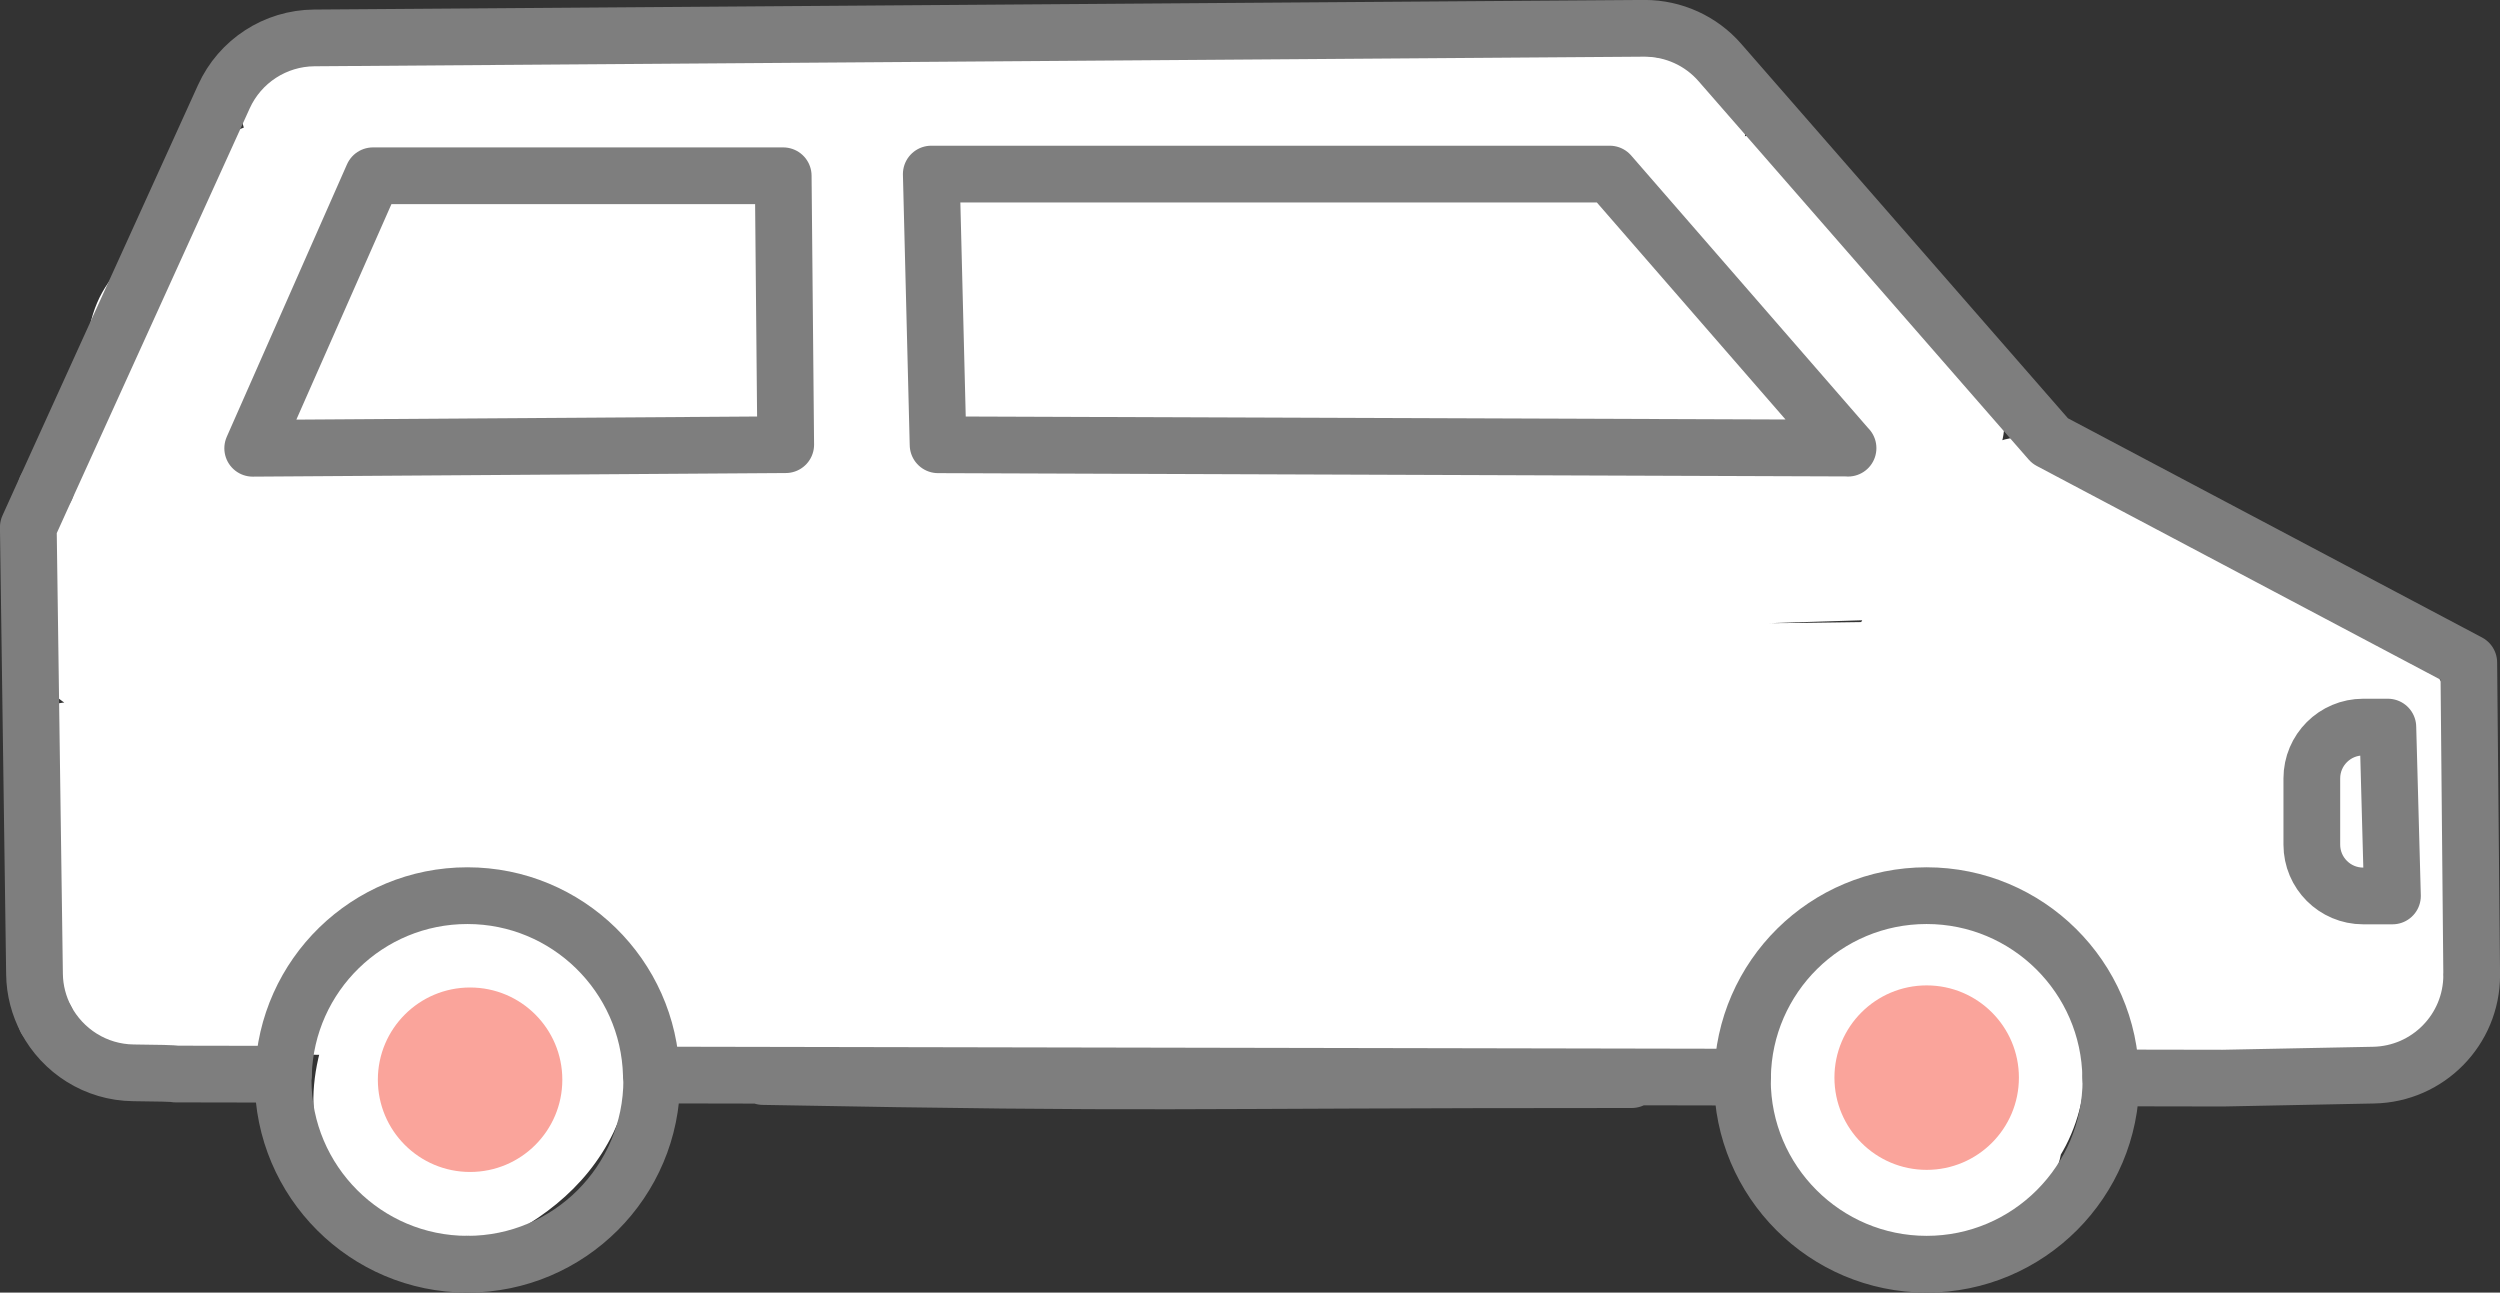 <?xml version="1.0" encoding="UTF-8"?><svg xmlns="http://www.w3.org/2000/svg" viewBox="0 0 249.9 129.21"><rect x="0" y="0" width="249.9" height="129.21" fill="#333333" stroke="none"/><defs><style>.d{fill:#faa49b;}.e{fill:#fff;}.f{fill:none;stroke:#7e7e7e;stroke-linecap:round;stroke-linejoin:round;stroke-width:5.67px;}</style></defs><g id="a"/><g id="b"><g id="c"><g><path class="e" d="M193.41,113.71c-3.24-1.15-8.58-7.85-2.72-9.69,1.09-.34,3.68-.09,4.7,.5,1.23,.72,.99-.05,1.18,1.77,.1,.94-.21,1.94-.64,2.77s-1.91,1.81-1.23,1.88l4.21,1.74c-2.87-3.36,3.22-4.01-5.02-.44-.51,.22,1.06,.42,.54,.41-7.66-.13-7.67,11.78,0,11.91s13.09-6.7,11.54-13.93c-1.32-6.18-8.86-13.53-15.49-9.61s-4.8,14.27-.81,19.13c5.08,6.19,13.03,.63,16.24-4.59,3.41-5.55,3.66-13.73-.87-18.78s-14.86-6.25-20.7-2.96-9.06,10.54-7.72,17.13c1.45,7.09,7.04,11.93,13.62,14.25,7.24,2.56,10.35-8.94,3.17-11.48h0Z"/><path class="e" d="M47.5,110.25c-1.4,1.14-3.71,1.84-4.39-.22-.47-1.43,1.23-5.28,2.44-6.1,.91-.62,.13-.6,.85-.24,.88,.44,1,2.82,.94,3.56-.08,.82-.36,1.62-.78,2.32-.25,.5-.6,.92-1.06,1.26-1.41,.77-.86,1.11,1.64,1.01l2.74,3.56c-.74-2.06-1.45-5.54-.19-7.48,1.12-1.71,5.62-3.67,7.43-4.21l-4.59-.6c-1.93-1.16-.77,.33-.93,1.79s-.73,2.84-1.53,4.06c-1.3,1.99-3.28,3.58-5.48,4.49l6.72,8.75,.42-.58c1.24-1.73,.95-4.25,0-6.01l-.34-.63c-3.63-6.75-13.92-.74-10.28,6.01l.34,.63v-6.01l-.42,.58c-2.87,4.01,1.98,10.71,6.72,8.75,5.73-2.37,10.78-5.99,13.56-11.71,2.53-5.22,3.65-13.43-.23-18.34-4.72-5.96-13.33-.53-17.93,2.98-5.64,4.3-6.43,10.8-5.49,17.4,1,7.07,6.86,10.07,13.15,6.38,5.43-3.19,8.76-9.51,8.41-15.77s-4.44-13.15-11.12-14.25c-6.19-1.02-11.48,3.21-14.18,8.47-3.27,6.38-4.19,14.55,1.69,19.77,6.19,5.49,14.47,3.55,20.31-1.2s-2.52-13.21-8.42-8.42h0Z"/><path class="e" d="M29.88,16.63c22.93-.51,45.87-.7,68.81-.54,11.3,.08,22.6,.24,33.9,.48,5.65,.12,11.3,.26,16.95,.43,2.66,.08,5.32,.16,7.97,.24,2.23,.07,6.02-.5,8.05,.58l-2.74-6.72c.09-.24-6.74,.14-7.37,.17-3.64,.19-7.27,.37-10.91,.56-7.27,.36-14.55,.7-21.82,.99-14.21,.57-28.44,.94-42.66,.91s-28.42-.47-42.6-1.53c-5.75-.43-12.25-1.39-16.91,2.87-3.83,3.51-4.53,8.69-2.24,13.19,.93,1.82,3.14,2.97,5.14,2.95,28.62-.33,57.24-.78,85.85-1.39,13.98-.29,27.95-.62,41.92-.98,6.94-.18,14.1,.11,21-.63,5.16-.55,8.84-3.42,9.31-8.74l-10.16,4.21,7.4,8.83,4.21-10.16c-32.1,1.09-64.21,.27-96.31-.49-15.89-.38-31.78-.73-47.67-.8-11.12-.05-31.19-.71-30.3,15.75,.17,3.17,2.59,6.01,5.95,5.95l90.11-1.55,44.56-.77,21.79-.37c4.67-.08,16.18-2.2,17.62,4.13l5.74-7.54c-34.9,.82-69.8,1.33-104.7,1.51-17.29,.09-34.57,.1-51.86,.03-11.6-.05-28.82-2.13-35.03,10.52-1.95,3.96,.38,8.96,5.14,8.96,37-.01,74-.02,110.99-.03l55-.02c8.81,0,18.4,1.11,27.12-.09,6.64-.92,10.33-9.35,3.53-13.24l-6.01,10.28,12.83,5.63,3-11.09c-60.06,2.22-120.15,3.55-180.25,3.79-7.23,.03-14.46,.04-21.68,.04-2.94,0-5.86-.43-8.18,1.74s-3.42,6.37-2.61,9.49c1.07,4.1,5.81,7.67,9.88,8.08,7.46,.75,15.44-.28,22.94-.32,30.42-.16,60.83,.97,91.24,1.71,34.34,.83,68.72,1.12,103-1.42,3.51-.26,5.55-2.54,5.95-5.95,1.03-8.72-9.52-9.38-15.47-9.26-9.55,.19-19.06,.95-28.53,2.16l1.58,11.69c8.04-2.96,16.31-4.38,24.89-3.87,5.21,.31,14.32,1.26,16.55,7.04l5.74-7.54c-77.34,5.69-154.98,6.93-232.46,3.71-3.16-.13-6.02,2.83-5.95,5.95l.22,9.83c.07,3.19,2.67,5.98,5.95,5.95l122.67-1.14,60.84-.57,29.92-.28c8.47-.08,18.22,1.26,24.89-5.02l-10.16-4.21-.17,8.81,5.95-5.95c-32.78,3.23-65.73,3.93-98.65,3.13-32.16-.78-64.17-3.46-96.27-5.21-7.73-.42-15.48-.7-23.23-.65-6.04,.04-15.06-1.17-19.4,4.12-3.98,4.85-2.14,12.13,4.1,13.87,3.39,.95,7.47,.56,10.97,.71,4.64,.19,9.27,.38,13.91,.56,32.45,1.23,64.92,2.03,97.4,2.39,37.11,.41,74.23,.23,111.34-.49l-5.74-4.37c-.24-1.64-2.39-.76-4.1-.76-2.64,0-5.29-.09-7.93-.13l-13.88-.23-27.76-.47-57.51-.96-115.02-1.93c-7.66-.13-7.67,11.78,0,11.91l199.3,3.34c8.67,.15,17.72,1.05,26.36,.28,7.89-.7,13.21-6.18,12.03-14.21-.37-2.5-3.37-4.42-5.74-4.37-60.64,1.19-121.3,.88-181.91-.97-14.91-.46-29.81-1-44.71-1.64l-1.99-.09c-3.51-.78-3.6,1.11-.27,5.66,1.1,.43,3.58-.15,4.76-.19,3.22-.09,6.45-.12,9.68-.1,7.75,.05,15.49,.41,23.22,.87,29.82,1.8,59.57,4.11,89.44,4.91,33.9,.91,67.85,.27,101.61-3.05,3.25-.32,5.88-2.47,5.95-5.95l.17-8.81c.1-5.31-6.5-7.65-10.16-4.21-2.75,2.59-9.07,1.46-12.49,1.5l-13.96,.13-27.92,.26-58.84,.55-116.69,1.09,5.95,5.95-.22-9.83-5.95,5.95c77.49,3.22,155.12,1.99,232.46-3.71,3.48-.26,7.24-3.65,5.74-7.54-8.03-20.82-39.38-17.63-56.08-11.49-5.78,2.12-5.56,12.61,1.58,11.69,5.88-.75,11.77-1.35,17.68-1.72,2.63-.16,5.26-.29,7.89-.37,1.64-.05,3.29-.09,4.93-.11,.66-.01,1.32-.02,1.97-.02,1.79,.28,1.66-.58-.39-2.59l5.95-5.95c-37.25,2.75-74.61,2.17-111.93,1.19-18.51-.49-37.02-1.06-55.54-1.33-9.25-.14-18.51-.2-27.77-.14-4.63,.03-9.25,.09-13.88,.18-.64,.01-6.89,.36-6.94,.17,2.11,1.43,2.59,1.65,1.43,.66-1.5-1.48-1.66-1.2-.48,.85l-5.14,2.95c68.66,.04,137.3-1.3,205.91-3.83,5.38-.2,8.78-8.56,3-11.09l-12.83-5.63c-6.84-3-12.83,6.37-6.01,10.28l.55,.32-2.74-3.56,.16,.69,.6-4.59c3.51-1.5,3.77-2.08,.78-1.73h-44l-49,.03c-32.33,0-64.66,.02-97,.03l5.14,8.96c2.22-4.52,8.03-4.59,12.49-4.68,7.74-.14,15.5,.07,23.23,.08,16.29,.03,32.58,0,48.87-.11,32.24-.21,64.49-.71,96.72-1.46,3.99-.09,6.61-3.72,5.74-7.54-3.55-15.64-23.07-12.97-35.04-12.77l-50.5,.87-100.01,1.72,5.95,5.95c-.3-5.54,12.04-3.86,15.42-3.85,6.62,.02,13.24,.08,19.86,.18,14.24,.21,28.47,.58,42.7,.91,28.13,.66,56.26,1.16,84.39,.21,5.43-.18,7.49-6.25,4.21-10.16l-7.4-8.83c-3.63-4.33-9.76-.42-10.16,4.21l2.07-3.2c-.49,.15-.99,.2-1.51,.15-1.25-.36-3.76,.1-4.99,.14-2.99,.08-5.99,.16-8.98,.24-6.32,.17-12.64,.33-18.96,.48-12.64,.31-25.29,.58-37.93,.83-25.29,.5-50.58,.89-75.87,1.18l5.14,2.95c-.39,1.35-.08,1.84,.93,1.46,.52-.1,1.05-.12,1.58-.06,1.46,0,2.93,.19,4.38,.3,3.3,.25,6.59,.49,9.89,.68,6.6,.39,13.2,.65,19.81,.81,13.55,.33,27.11,.21,40.66-.15,13.23-.36,26.46-.95,39.68-1.61,9.53-.48,24.69,1.71,28.76-9.42,.87-2.37-.56-5.56-2.74-6.72-4.38-2.34-9.22-2.05-14.06-2.21-5.98-.19-11.96-.36-17.94-.51-12.3-.3-24.59-.51-36.89-.61-24.27-.21-48.53-.03-72.79,.51-7.65,.17-7.68,12.08,0,11.91h0Z"/><g><path class="f" d="M4.6,101.9c1.67,3.14,4.95,5.3,8.74,5.34,2.31,.02,4.14,.06,4.22,.12l10.77,.02c-.01,.19-.03,.37-.03,.56,0,10.16,8.26,18.43,18.42,18.43"/><path class="f" d="M76.27,107.61l86.84,.31c-47.87,0-46.36,.44-86.84-.31Zm-29.54,18.76c10.16,0,18.42-8.27,18.42-18.43,0-.16-.02-.32-.03-.48l109.07,.21c-.01,.09-.02,.18-.02,.27,0,10.16,8.26,18.43,18.42,18.43s18.42-8.27,18.42-18.43c0-.06-.01-.13-.01-.19l11.2,.02,15.06-.3c5.45-.1,9.81-4.55,9.81-9.99v-.09l-.29-31.16-41.86-22.16L171.93,6.26c-1.89-2.18-4.65-3.43-7.53-3.43h-.07m.07,0h-.07L31.41,3.79c-3.89,.03-7.42,2.32-9.03,5.87L4.6,48.79m242.46,48.69v-.09"/><path class="f" d="M4.6,101.9c-.71-1.36-1.13-2.89-1.15-4.52l-.62-44.68,1.77-3.91"/><path class="f" d="M184.73,44.8l-23.82-27.4H93.09l.68,27.06,90.96,.33Z"/><polygon class="f" points="78.29 17.57 37.28 17.57 25.26 44.81 78.54 44.45 78.29 17.57"/><path class="f" d="M210.99,107.75c-.11-10.07-8.32-18.22-18.41-18.22s-18.26,8.12-18.4,18.14"/><path class="f" d="M65.11,107.46c-.26-9.93-8.4-17.93-18.39-17.93s-18.09,7.96-18.39,17.85"/><path class="f" d="M236.22,89.56h2.93l-.46-16.88h-2.47c-2.83,0-5.13,2.3-5.13,5.13v6.62c0,2.83,2.3,5.13,5.13,5.13Z"/></g><circle class="d" cx="46.99" cy="107.93" r="9.22"/><circle class="d" cx="192.59" cy="107.72" r="9.22"/></g></g></g></svg>